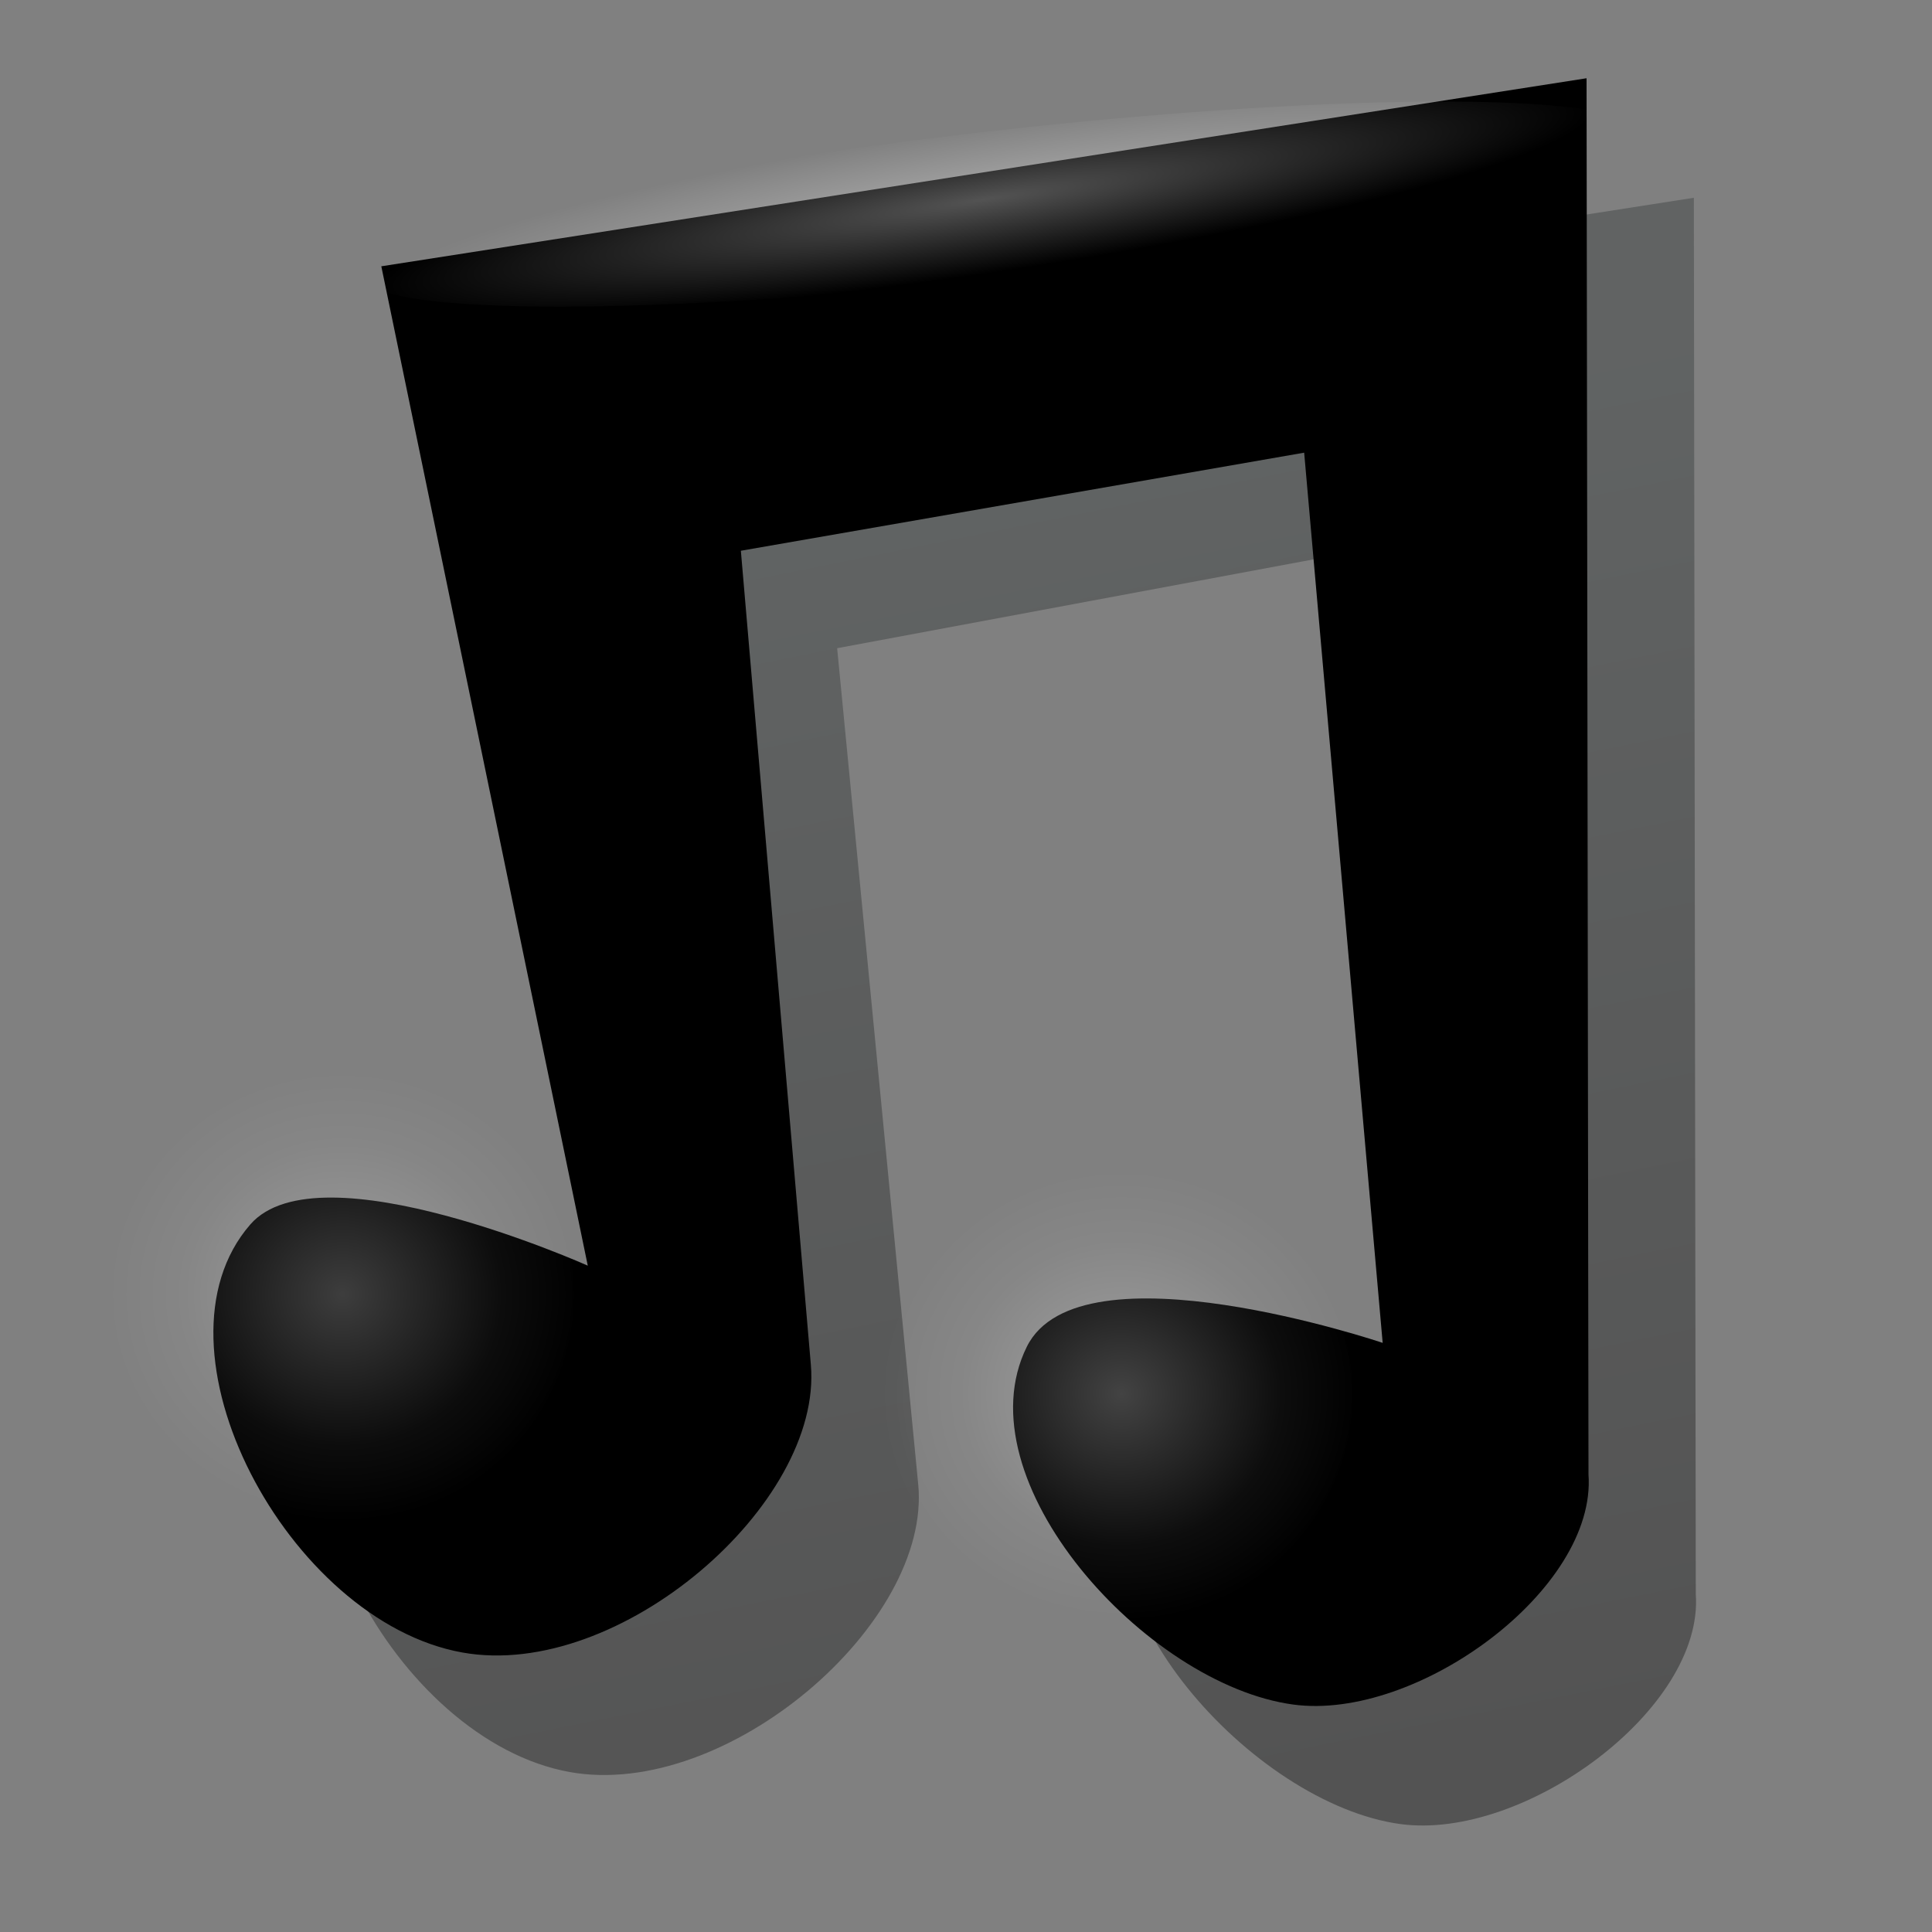 <?xml version="1.0" encoding="UTF-8" standalone="no"?>
<!-- Created with Inkscape (http://www.inkscape.org/) -->

<svg
   xmlns:dc="http://purl.org/dc/elements/1.1/"
   xmlns:cc="http://creativecommons.org/ns#"
   xmlns:rdf="http://www.w3.org/1999/02/22-rdf-syntax-ns#"
   xmlns:svg="http://www.w3.org/2000/svg"
   xmlns="http://www.w3.org/2000/svg"
   xmlns:xlink="http://www.w3.org/1999/xlink"
   xmlns:sodipodi="http://sodipodi.sourceforge.net/DTD/sodipodi-0.dtd"
   xmlns:inkscape="http://www.inkscape.org/namespaces/inkscape"
   width="30"
   height="30"
   id="svg4404"
   version="1.1"
   inkscape:version="0.48.0 r9654"
   sodipodi:docname="music.svg"
   inkscape:export-filename="/home/mattias/work/slippy/delete.png"
   inkscape:export-xdpi="90"
   inkscape:export-ydpi="90">
  <rect width="100%" height="100%" fill="#808080" stroke="none"/>
  <defs
     id="defs4406">
    <linearGradient
       id="linearGradient5027">
      <stop
         id="stop5029"
         offset="0"
         style="stop-color:#ffffff;stop-opacity:0.402;" />
      <stop
         style="stop-color:#ffffff;stop-opacity:0;"
         offset="1"
         id="stop5031" />
      <stop
         id="stop5033"
         offset="1"
         style="stop-color:#ffffff;stop-opacity:0;" />
    </linearGradient>
    <linearGradient
       id="linearGradient3891">
      <stop
         style="stop-color:#ffffff;stop-opacity:1;"
         offset="0"
         id="stop3893" />
      <stop
         id="stop3899"
         offset="0.667"
         style="stop-color:#ffffff;stop-opacity:0.197;" />
      <stop
         style="stop-color:#ffffff;stop-opacity:0;"
         offset="1"
         id="stop3895" />
    </linearGradient>
    <linearGradient
       id="linearGradient3877">
      <stop
         id="stop3879"
         offset="0"
         style="stop-color:#5155ff;stop-opacity:0.752;" />
      <stop
         style="stop-color:#0000ff;stop-opacity:1;"
         offset="0.938"
         id="stop3887" />
      <stop
         style="stop-color:#0000ff;stop-opacity:1;"
         offset="1"
         id="stop3883" />
    </linearGradient>
    <marker
       inkscape:stockid="TriangleOutL"
       orient="auto"
       refY="0"
       refX="0"
       id="TriangleOutL"
       style="overflow:visible">
      <path
         id="path5072"
         d="m 5.77,0 -8.65,5 0,-10 8.65,5 z"
         style="fill-rule:evenodd;stroke:#000000;stroke-width:1pt;marker-start:none"
         transform="scale(0.8,0.8)" />
    </marker>
    <marker
       inkscape:stockid="Arrow2Lend"
       orient="auto"
       refY="0"
       refX="0"
       id="Arrow2Lend"
       style="overflow:visible">
      <path
         id="path4950"
         style="font-size:12px;fill-rule:evenodd;stroke-width:0.625;stroke-linejoin:round"
         d="M 8.719,4.034 -2.207,0.016 8.719,-4.002 c -1.745,2.372 -1.735,5.617 -6e-7,8.035 z"
         transform="matrix(-1.1,0,0,-1.1,-1.1,0)" />
    </marker>
    <marker
       inkscape:stockid="Arrow1Lstart"
       orient="auto"
       refY="0"
       refX="0"
       id="Arrow1Lstart"
       style="overflow:visible">
      <path
         id="path4929"
         d="M 0,0 5,-5 -12.5,0 5,5 0,0 z"
         style="fill-rule:evenodd;stroke:#000000;stroke-width:1pt;marker-start:none"
         transform="matrix(0.8,0,0,0.8,10,0)" />
    </marker>
    <inkscape:perspective
       sodipodi:type="inkscape:persp3d"
       inkscape:vp_x="0 : 526.18109 : 1"
       inkscape:vp_y="0 : 1000 : 0"
       inkscape:vp_z="744.09448 : 526.18109 : 1"
       inkscape:persp3d-origin="372.04724 : 350.78739 : 1"
       id="perspective4412" />
    <inkscape:perspective
       id="perspective6128"
       inkscape:persp3d-origin="0.5 : 0.33333333 : 1"
       inkscape:vp_z="1 : 0.5 : 1"
       inkscape:vp_y="0 : 1000 : 0"
       inkscape:vp_x="0 : 0.5 : 1"
       sodipodi:type="inkscape:persp3d" />
    <marker
       inkscape:stockid="TriangleOutL"
       orient="auto"
       refY="0"
       refX="0"
       id="TriangleOutL-0"
       style="overflow:visible">
      <path
         id="path5072-2"
         d="m 5.77,0 -8.65,5 0,-10 8.65,5 z"
         style="fill-rule:evenodd;stroke:#000000;stroke-width:1pt;marker-start:none"
         transform="scale(0.8,0.8)" />
    </marker>
    <inkscape:perspective
       id="perspective6189"
       inkscape:persp3d-origin="0.5 : 0.33333333 : 1"
       inkscape:vp_z="1 : 0.5 : 1"
       inkscape:vp_y="0 : 1000 : 0"
       inkscape:vp_x="0 : 0.5 : 1"
       sodipodi:type="inkscape:persp3d" />
    <inkscape:perspective
       id="perspective4110"
       inkscape:persp3d-origin="0.5 : 0.33333333 : 1"
       inkscape:vp_z="1 : 0.5 : 1"
       inkscape:vp_y="0 : 1000 : 0"
       inkscape:vp_x="0 : 0.5 : 1"
       sodipodi:type="inkscape:persp3d" />
    <inkscape:perspective
       id="perspective4138"
       inkscape:persp3d-origin="0.5 : 0.33333333 : 1"
       inkscape:vp_z="1 : 0.5 : 1"
       inkscape:vp_y="0 : 1000 : 0"
       inkscape:vp_x="0 : 0.5 : 1"
       sodipodi:type="inkscape:persp3d" />
    <inkscape:perspective
       id="perspective4264"
       inkscape:persp3d-origin="0.5 : 0.33333333 : 1"
       inkscape:vp_z="1 : 0.5 : 1"
       inkscape:vp_y="0 : 1000 : 0"
       inkscape:vp_x="0 : 0.5 : 1"
       sodipodi:type="inkscape:persp3d" />
    <inkscape:perspective
       id="perspective3816"
       inkscape:persp3d-origin="0.5 : 0.33333333 : 1"
       inkscape:vp_z="1 : 0.5 : 1"
       inkscape:vp_y="0 : 1000 : 0"
       inkscape:vp_x="0 : 0.5 : 1"
       sodipodi:type="inkscape:persp3d" />
    <inkscape:perspective
       id="perspective6785"
       inkscape:persp3d-origin="0.5 : 0.33333333 : 1"
       inkscape:vp_z="1 : 0.5 : 1"
       inkscape:vp_y="0 : 1000 : 0"
       inkscape:vp_x="0 : 0.5 : 1"
       sodipodi:type="inkscape:persp3d" />
    <inkscape:perspective
       id="perspective6813"
       inkscape:persp3d-origin="0.5 : 0.33333333 : 1"
       inkscape:vp_z="1 : 0.5 : 1"
       inkscape:vp_y="0 : 1000 : 0"
       inkscape:vp_x="0 : 0.5 : 1"
       sodipodi:type="inkscape:persp3d" />
    <inkscape:perspective
       id="perspective6841"
       inkscape:persp3d-origin="0.5 : 0.33333333 : 1"
       inkscape:vp_z="1 : 0.5 : 1"
       inkscape:vp_y="0 : 1000 : 0"
       inkscape:vp_x="0 : 0.5 : 1"
       sodipodi:type="inkscape:persp3d" />
    <inkscape:perspective
       id="perspective6869"
       inkscape:persp3d-origin="0.5 : 0.33333333 : 1"
       inkscape:vp_z="1 : 0.5 : 1"
       inkscape:vp_y="0 : 1000 : 0"
       inkscape:vp_x="0 : 0.5 : 1"
       sodipodi:type="inkscape:persp3d" />
    <inkscape:perspective
       id="perspective11140"
       inkscape:persp3d-origin="0.5 : 0.33333333 : 1"
       inkscape:vp_z="1 : 0.5 : 1"
       inkscape:vp_y="0 : 1000 : 0"
       inkscape:vp_x="0 : 0.5 : 1"
       sodipodi:type="inkscape:persp3d" />
    <inkscape:perspective
       id="perspective11168"
       inkscape:persp3d-origin="0.5 : 0.33333333 : 1"
       inkscape:vp_z="1 : 0.5 : 1"
       inkscape:vp_y="0 : 1000 : 0"
       inkscape:vp_x="0 : 0.5 : 1"
       sodipodi:type="inkscape:persp3d" />
    <inkscape:perspective
       id="perspective11196"
       inkscape:persp3d-origin="0.5 : 0.33333333 : 1"
       inkscape:vp_z="1 : 0.5 : 1"
       inkscape:vp_y="0 : 1000 : 0"
       inkscape:vp_x="0 : 0.5 : 1"
       sodipodi:type="inkscape:persp3d" />
    <linearGradient
       id="linearGradient3731">
      <stop
         id="stop3733"
         offset="0"
         style="stop-color:#272e2e;stop-opacity:1;" />
      <stop
         id="stop3735"
         offset="1"
         style="stop-color:#000000;stop-opacity:1;" />
    </linearGradient>
    <radialGradient
       gradientUnits="userSpaceOnUse"
       gradientTransform="matrix(0,0.909,-2.188,-0.002,1839.349,-42.412)"
       r="240"
       fy="734.68"
       fx="790.628"
       cy="734.68"
       cx="790.628"
       id="radialGradient3741"
       xlink:href="#linearGradient3731"
       inkscape:collect="always" />
    <inkscape:perspective
       sodipodi:type="inkscape:persp3d"
       inkscape:vp_x="0 : 0.5 : 1"
       inkscape:vp_y="0 : 1000 : 0"
       inkscape:vp_z="1 : 0.5 : 1"
       inkscape:persp3d-origin="0.5 : 0.33333333 : 1"
       id="perspective4143" />
    <linearGradient
       gradientTransform="matrix(0.96,0,0,0.96,26.107,31.655)"
       gradientUnits="userSpaceOnUse"
       y2="1058.246"
       x2="-11.06"
       y1="1036.34"
       x1="-11.06"
       id="linearGradient3930"
       xlink:href="#linearGradient4902"
       inkscape:collect="always" />
    <inkscape:perspective
       sodipodi:type="inkscape:persp3d"
       inkscape:vp_x="0 : 0.5 : 1"
       inkscape:vp_y="0 : 1000 : 0"
       inkscape:vp_z="1 : 0.5 : 1"
       inkscape:persp3d-origin="0.5 : 0.33333333 : 1"
       id="perspective3901-6" />
    <inkscape:perspective
       sodipodi:type="inkscape:persp3d"
       inkscape:vp_x="0 : 0.5 : 1"
       inkscape:vp_y="0 : 1000 : 0"
       inkscape:vp_z="1 : 0.5 : 1"
       inkscape:persp3d-origin="0.5 : 0.33333333 : 1"
       id="perspective3901" />
    <linearGradient
       gradientTransform="translate(-5.967,22.808)"
       y2="1011.889"
       x2="3.259"
       y1="1011.889"
       x1="-23.891"
       gradientUnits="userSpaceOnUse"
       id="linearGradient3888"
       xlink:href="#linearGradient3872"
       inkscape:collect="always" />
    <linearGradient
       gradientTransform="translate(-5.967,22.808)"
       y2="1011.889"
       x2="3.259"
       y1="1011.889"
       x1="-23.891"
       gradientUnits="userSpaceOnUse"
       id="linearGradient3885"
       xlink:href="#linearGradient3872"
       inkscape:collect="always" />
    <linearGradient
       y2="1011.889"
       x2="3.259"
       y1="1011.889"
       x1="-23.891"
       gradientUnits="userSpaceOnUse"
       id="linearGradient3882"
       xlink:href="#linearGradient3872"
       inkscape:collect="always" />
    <linearGradient
       y2="1011.889"
       x2="3.259"
       y1="1011.889"
       x1="-23.891"
       gradientUnits="userSpaceOnUse"
       id="linearGradient3880"
       xlink:href="#linearGradient3872"
       inkscape:collect="always" />
    <linearGradient
       gradientUnits="userSpaceOnUse"
       y2="1011.889"
       x2="3.259"
       y1="1011.889"
       x1="-23.891"
       id="linearGradient3878"
       xlink:href="#linearGradient3872"
       inkscape:collect="always" />
    <inkscape:perspective
       sodipodi:type="inkscape:persp3d"
       inkscape:vp_x="0 : 0.5 : 1"
       inkscape:vp_y="0 : 1000 : 0"
       inkscape:vp_z="1 : 0.5 : 1"
       inkscape:persp3d-origin="0.5 : 0.33333333 : 1"
       id="perspective3043-0" />
    <inkscape:perspective
       sodipodi:type="inkscape:persp3d"
       inkscape:vp_x="0 : 0.5 : 1"
       inkscape:vp_y="0 : 1000 : 0"
       inkscape:vp_z="1 : 0.5 : 1"
       inkscape:persp3d-origin="0.5 : 0.33333333 : 1"
       id="perspective3043" />
    <linearGradient
       id="linearGradient4902">
      <stop
         style="stop-color:#000000;stop-opacity:1;"
         offset="0"
         id="stop4904" />
      <stop
         id="stop4906"
         offset="1"
         style="stop-color:#000000;stop-opacity:1;" />
    </linearGradient>
    <linearGradient
       gradientTransform="matrix(1.085,0,0,1.085,-91.147,-115.135)"
       gradientUnits="userSpaceOnUse"
       y2="1063.101"
       x2="44.479"
       y1="1040.07"
       x1="44.479"
       id="linearGradient4900"
       xlink:href="#linearGradient4902"
       inkscape:collect="always" />
    <inkscape:perspective
       sodipodi:type="inkscape:persp3d"
       inkscape:vp_x="0 : 0.5 : 1"
       inkscape:vp_y="0 : 1000 : 0"
       inkscape:vp_z="1 : 0.5 : 1"
       inkscape:persp3d-origin="0.5 : 0.33333333 : 1"
       id="perspective3000" />
    <inkscape:perspective
       sodipodi:type="inkscape:persp3d"
       inkscape:vp_x="0 : 0.5 : 1"
       inkscape:vp_y="0 : 1000 : 0"
       inkscape:vp_z="1 : 0.5 : 1"
       inkscape:persp3d-origin="0.5 : 0.33333333 : 1"
       id="perspective11196-7" />
    <inkscape:perspective
       sodipodi:type="inkscape:persp3d"
       inkscape:vp_x="0 : 0.5 : 1"
       inkscape:vp_y="0 : 1000 : 0"
       inkscape:vp_z="1 : 0.5 : 1"
       inkscape:persp3d-origin="0.5 : 0.33333333 : 1"
       id="perspective11168-2" />
    <inkscape:perspective
       sodipodi:type="inkscape:persp3d"
       inkscape:vp_x="0 : 0.5 : 1"
       inkscape:vp_y="0 : 1000 : 0"
       inkscape:vp_z="1 : 0.5 : 1"
       inkscape:persp3d-origin="0.5 : 0.33333333 : 1"
       id="perspective11140-7" />
    <inkscape:perspective
       sodipodi:type="inkscape:persp3d"
       inkscape:vp_x="0 : 0.5 : 1"
       inkscape:vp_y="0 : 1000 : 0"
       inkscape:vp_z="1 : 0.5 : 1"
       inkscape:persp3d-origin="0.5 : 0.33333333 : 1"
       id="perspective6869-2" />
    <inkscape:perspective
       sodipodi:type="inkscape:persp3d"
       inkscape:vp_x="0 : 0.5 : 1"
       inkscape:vp_y="0 : 1000 : 0"
       inkscape:vp_z="1 : 0.5 : 1"
       inkscape:persp3d-origin="0.5 : 0.33333333 : 1"
       id="perspective6841-0" />
    <inkscape:perspective
       sodipodi:type="inkscape:persp3d"
       inkscape:vp_x="0 : 0.5 : 1"
       inkscape:vp_y="0 : 1000 : 0"
       inkscape:vp_z="1 : 0.5 : 1"
       inkscape:persp3d-origin="0.5 : 0.33333333 : 1"
       id="perspective6813-2" />
    <inkscape:perspective
       sodipodi:type="inkscape:persp3d"
       inkscape:vp_x="0 : 0.5 : 1"
       inkscape:vp_y="0 : 1000 : 0"
       inkscape:vp_z="1 : 0.5 : 1"
       inkscape:persp3d-origin="0.5 : 0.33333333 : 1"
       id="perspective6785-2" />
    <inkscape:perspective
       sodipodi:type="inkscape:persp3d"
       inkscape:vp_x="0 : 0.5 : 1"
       inkscape:vp_y="0 : 1000 : 0"
       inkscape:vp_z="1 : 0.5 : 1"
       inkscape:persp3d-origin="0.5 : 0.33333333 : 1"
       id="perspective3816-9" />
    <inkscape:perspective
       sodipodi:type="inkscape:persp3d"
       inkscape:vp_x="0 : 0.5 : 1"
       inkscape:vp_y="0 : 1000 : 0"
       inkscape:vp_z="1 : 0.5 : 1"
       inkscape:persp3d-origin="0.5 : 0.33333333 : 1"
       id="perspective4264-6" />
    <inkscape:perspective
       sodipodi:type="inkscape:persp3d"
       inkscape:vp_x="0 : 0.5 : 1"
       inkscape:vp_y="0 : 1000 : 0"
       inkscape:vp_z="1 : 0.5 : 1"
       inkscape:persp3d-origin="0.5 : 0.33333333 : 1"
       id="perspective4138-3" />
    <inkscape:perspective
       sodipodi:type="inkscape:persp3d"
       inkscape:vp_x="0 : 0.5 : 1"
       inkscape:vp_y="0 : 1000 : 0"
       inkscape:vp_z="1 : 0.5 : 1"
       inkscape:persp3d-origin="0.5 : 0.33333333 : 1"
       id="perspective4110-2" />
    <inkscape:perspective
       sodipodi:type="inkscape:persp3d"
       inkscape:vp_x="0 : 0.5 : 1"
       inkscape:vp_y="0 : 1000 : 0"
       inkscape:vp_z="1 : 0.5 : 1"
       inkscape:persp3d-origin="0.5 : 0.33333333 : 1"
       id="perspective6189-2" />
    <marker
       style="overflow:visible"
       id="TriangleOutL-0-5"
       refX="0"
       refY="0"
       orient="auto"
       inkscape:stockid="TriangleOutL">
      <path
         transform="scale(0.8,0.8)"
         style="fill-rule:evenodd;stroke:#000000;stroke-width:1pt;marker-start:none"
         d="m 5.77,0 -8.65,5 0,-10 8.65,5 z"
         id="path5072-2-4" />
    </marker>
    <inkscape:perspective
       sodipodi:type="inkscape:persp3d"
       inkscape:vp_x="0 : 0.5 : 1"
       inkscape:vp_y="0 : 1000 : 0"
       inkscape:vp_z="1 : 0.5 : 1"
       inkscape:persp3d-origin="0.5 : 0.33333333 : 1"
       id="perspective6128-4" />
    <inkscape:perspective
       id="perspective4412-3"
       inkscape:persp3d-origin="372.04724 : 350.78739 : 1"
       inkscape:vp_z="744.09448 : 526.18109 : 1"
       inkscape:vp_y="0 : 1000 : 0"
       inkscape:vp_x="0 : 526.18109 : 1"
       sodipodi:type="inkscape:persp3d" />
    <marker
       style="overflow:visible"
       id="Arrow1Lstart-5"
       refX="0"
       refY="0"
       orient="auto"
       inkscape:stockid="Arrow1Lstart">
      <path
         transform="matrix(0.8,0,0,0.8,10,0)"
         style="fill-rule:evenodd;stroke:#000000;stroke-width:1pt;marker-start:none"
         d="M 0,0 5,-5 -12.5,0 5,5 0,0 z"
         id="path4929-5" />
    </marker>
    <marker
       style="overflow:visible"
       id="Arrow2Lend-0"
       refX="0"
       refY="0"
       orient="auto"
       inkscape:stockid="Arrow2Lend">
      <path
         transform="matrix(-1.1,0,0,-1.1,-1.1,0)"
         d="M 8.719,4.034 -2.207,0.016 8.719,-4.002 c -1.745,2.372 -1.735,5.617 -6e-7,8.035 z"
         style="font-size:12px;fill-rule:evenodd;stroke-width:0.625;stroke-linejoin:round"
         id="path4950-8" />
    </marker>
    <marker
       style="overflow:visible"
       id="TriangleOutL-2"
       refX="0"
       refY="0"
       orient="auto"
       inkscape:stockid="TriangleOutL">
      <path
         transform="scale(0.8,0.8)"
         style="fill-rule:evenodd;stroke:#000000;stroke-width:1pt;marker-start:none"
         d="m 5.77,0 -8.65,5 0,-10 8.65,5 z"
         id="path5072-3" />
    </marker>
    <linearGradient
       id="linearGradient3872"
       inkscape:collect="always">
      <stop
         id="stop3874"
         offset="0"
         style="stop-color:#000000;stop-opacity:1;" />
      <stop
         id="stop3876"
         offset="1"
         style="stop-color:#000000;stop-opacity:0;" />
    </linearGradient>
    <linearGradient
       inkscape:collect="always"
       xlink:href="#linearGradient3731"
       id="linearGradient11129"
       x1="40.598"
       y1="1045.882"
       x2="43.602"
       y2="1060.784"
       gradientUnits="userSpaceOnUse"
       gradientTransform="matrix(1.387,0,0,1.387,-43.624,-421.877)" />
    <radialGradient
       inkscape:collect="always"
       xlink:href="#linearGradient3891"
       id="radialGradient3897"
       cx="-7.552"
       cy="22.847"
       fx="-7.552"
       fy="22.847"
       r="2.546"
       gradientTransform="matrix(1,0,0,0.952,0,1.088)"
       gradientUnits="userSpaceOnUse" />
    <radialGradient
       inkscape:collect="always"
       xlink:href="#linearGradient3891"
       id="radialGradient3903"
       gradientUnits="userSpaceOnUse"
       gradientTransform="matrix(1,0,0,0.952,0,1.088)"
       cx="-7.552"
       cy="22.847"
       fx="-7.552"
       fy="22.847"
       r="2.546" />
    <radialGradient
       inkscape:collect="always"
       xlink:href="#linearGradient5027"
       id="radialGradient3907"
       gradientUnits="userSpaceOnUse"
       gradientTransform="matrix(1.184,-0.288,0.01,0.948,1.166,-0.998)"
       cx="-7.691"
       cy="22.59"
       fx="-7.691"
       fy="22.59"
       r="2.546" />
    <linearGradient
       inkscape:collect="always"
       xlink:href="#linearGradient3731"
       id="linearGradient5025"
       gradientUnits="userSpaceOnUse"
       gradientTransform="matrix(1.387,0,0,1.387,-42.081,-420.762)"
       x1="40.598"
       y1="1045.882"
       x2="43.602"
       y2="1060.784" />
  </defs>
  <sodipodi:namedview
     id="base"
     pagecolor="#ffffff"
     bordercolor="#666666"
     borderopacity="1.0"
     inkscape:pageopacity="0"
     inkscape:pageshadow="2"
     inkscape:zoom="11.660895"
     inkscape:cx="10.457193"
     inkscape:cy="14.507228"
     inkscape:document-units="px"
     inkscape:current-layer="layer1"
     showgrid="false"
     inkscape:window-width="1102"
     inkscape:window-height="718"
     inkscape:window-x="69"
     inkscape:window-y="0"
     inkscape:window-maximized="0"
     borderlayer="false"
     inkscape:snap-global="false" />
  <g
     inkscape:label="Layer 1"
     inkscape:groupmode="layer"
     id="layer1"
     transform="translate(0,-1022.362)">
    <path
       sodipodi:nodetypes="cccaacccsaaccc"
       d="m 7.587,1028.353 18.715,-2.92 0.03,21.68 c 0.13,1.786 -2.666,3.833 -4.586,3.573 -2.288,-0.31 -5.161,-3.488 -4.135,-5.557 0.818,-1.65 5.525,-0.059 5.525,-0.059 l -1.047,-14.338 -9.09,1.695 1.259,12.983 c 0.21,2.162 -2.979,4.905 -5.411,4.468 -2.707,-0.486 -4.967,-4.726 -3.293,-6.647 1.068,-1.226 5.24,0.64 5.24,0.64 l -3.206,-15.518 z"
       style="opacity:0.353;fill:url(#linearGradient5025);fill-opacity:1;stroke:none"
       inkscape:connector-curvature="0"
       id="path11119" />
    <path
       inkscape:connector-curvature="0"
       style="fill:#000000;fill-opacity:1;stroke:none"
       d="m 5.921,1026.497 18.715,-2.92 0.03,21.68 c 0.13,1.786 -2.666,3.833 -4.586,3.573 -2.288,-0.31 -5.161,-3.488 -4.135,-5.557 0.818,-1.65 5.525,-0.059 5.525,-0.059 l -1.219,-13.823 -8.747,1.523 1.087,12.64 c 0.186,2.163 -2.979,4.905 -5.411,4.468 -2.707,-0.485 -4.967,-4.726 -3.293,-6.647 1.068,-1.226 5.24,0.64 5.24,0.64 l -3.206,-15.518 z"
       sodipodi:nodetypes="cccaacccsaaccc"
       id="path26335" />
    <path
       sodipodi:type="arc"
       style="opacity:0.241;fill:url(#radialGradient3897);fill-opacity:1;stroke:none"
       id="path3889"
       sodipodi:cx="-7.6382046"
       sodipodi:cy="22.846762"
       sodipodi:rx="2.5460682"
       sodipodi:ry="2.4248269"
       d="m -5.092,22.847 a 2.546,2.425 0 1 1 -5.092,0 2.546,2.425 0 1 1 5.092,0 z"
       transform="matrix(1.46,0,0,1.46,16.345,1009.114)" />
    <path
       transform="matrix(1.46,0,0,1.46,28.437,1010.658)"
       d="m -5.092,22.847 a 2.546,2.425 0 1 1 -5.092,0 2.546,2.425 0 1 1 5.092,0 z"
       sodipodi:ry="2.4248269"
       sodipodi:rx="2.5460682"
       sodipodi:cy="22.846762"
       sodipodi:cx="-7.6382046"
       id="path3901"
       style="opacity:0.263;fill:url(#radialGradient3903);fill-opacity:1;stroke:none"
       sodipodi:type="arc" />
    <path
       sodipodi:type="arc"
       style="opacity:0.81;fill:url(#radialGradient3907);fill-opacity:1;stroke:none"
       id="path3905"
       sodipodi:cx="-7.6382046"
       sodipodi:cy="22.846762"
       sodipodi:rx="3.130975"
       sodipodi:ry="2.4248269"
       d="m -4.507,22.847 a 3.131,2.425 0 1 1 -6.262,0 3.131,2.425 0 1 1 6.262,0 z"
       transform="matrix(3.166,-0.362,0.117,0.461,37.051,1012.234)" />
  </g>
</svg>
